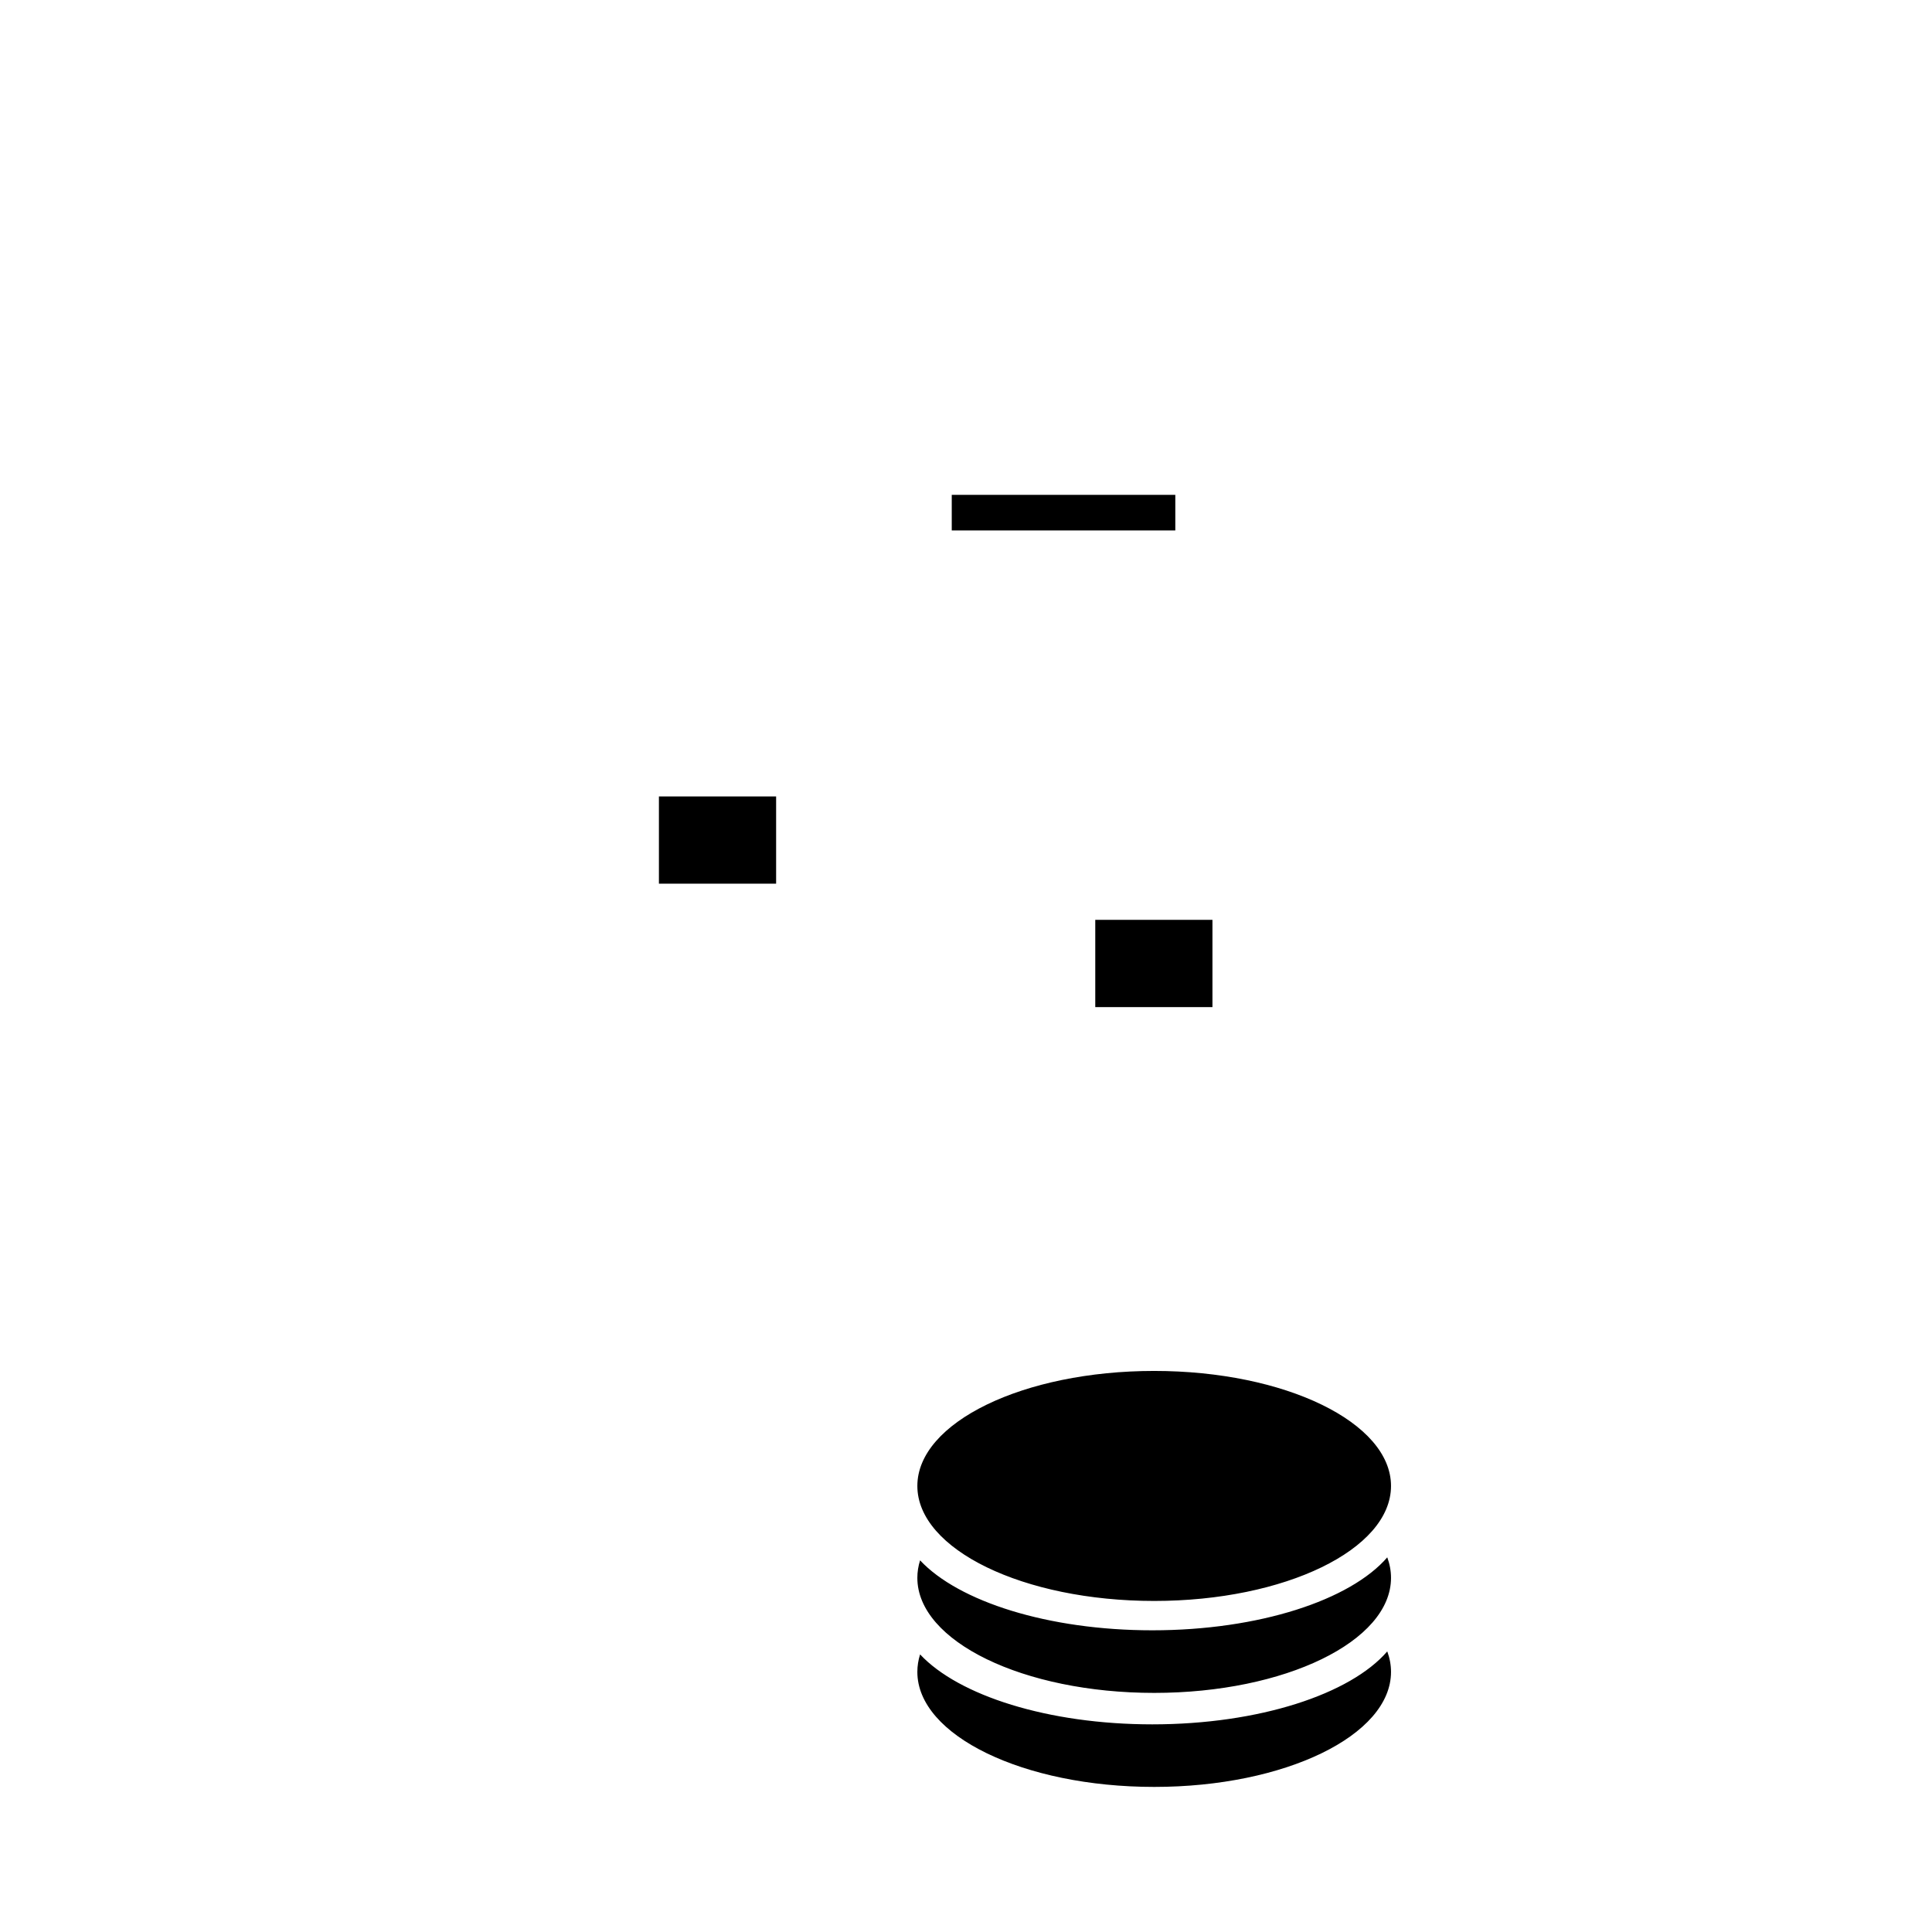 <?xml version="1.0" encoding="utf-8"?>
<!DOCTYPE svg PUBLIC "-//W3C//DTD SVG 1.1//EN" "http://www.w3.org/Graphics/SVG/1.1/DTD/svg11.dtd">
<svg version="1.1" xmlns="http://www.w3.org/2000/svg" xmlns:xlink="http://www.w3.org/1999/xlink" x="0px" y="0px" width="216px" height="216px" viewBox="0 0 216 216" enable-background="new 0 0 216 216" xml:space="preserve">
<path fill-rule="evenodd" clip-rule="evenodd" d="M129.039,153.272c-14.622,0-26.478,5.757-26.478,12.86
	c0,7.1,11.856,12.856,26.478,12.856c14.621,0,26.478-5.757,26.478-12.856C155.517,159.029,143.66,153.272,129.039,153.272
	L129.039,153.272z M102.866,174.448c-0.199,0.638-0.305,1.293-0.305,1.96c0,7.099,11.856,12.86,26.478,12.86
	c14.621,0,26.478-5.762,26.478-12.86c0-0.781-0.143-1.55-0.419-2.294c-4.123,4.777-14.328,8.156-26.267,8.156
	C117.174,182.271,107.166,179.047,102.866,174.448L102.866,174.448z M102.866,184.963c-0.199,0.638-0.305,1.293-0.305,1.96
	c0,7.099,11.856,12.856,26.478,12.856c14.621,0,26.478-5.758,26.478-12.856c0-0.781-0.143-1.55-0.419-2.294
	c-4.123,4.778-14.328,8.156-26.267,8.156C117.174,192.785,107.166,189.562,102.866,184.963L102.866,184.963z M122.452,102.839
	h13.101v9.756h-13.101V102.839L122.452,102.839z M73.668,89.042h13.103v9.754H73.668V89.042L73.668,89.042z M106.407,55.326h24.994
	v3.977h-24.994V55.326L106.407,55.326z"/>
</svg>
